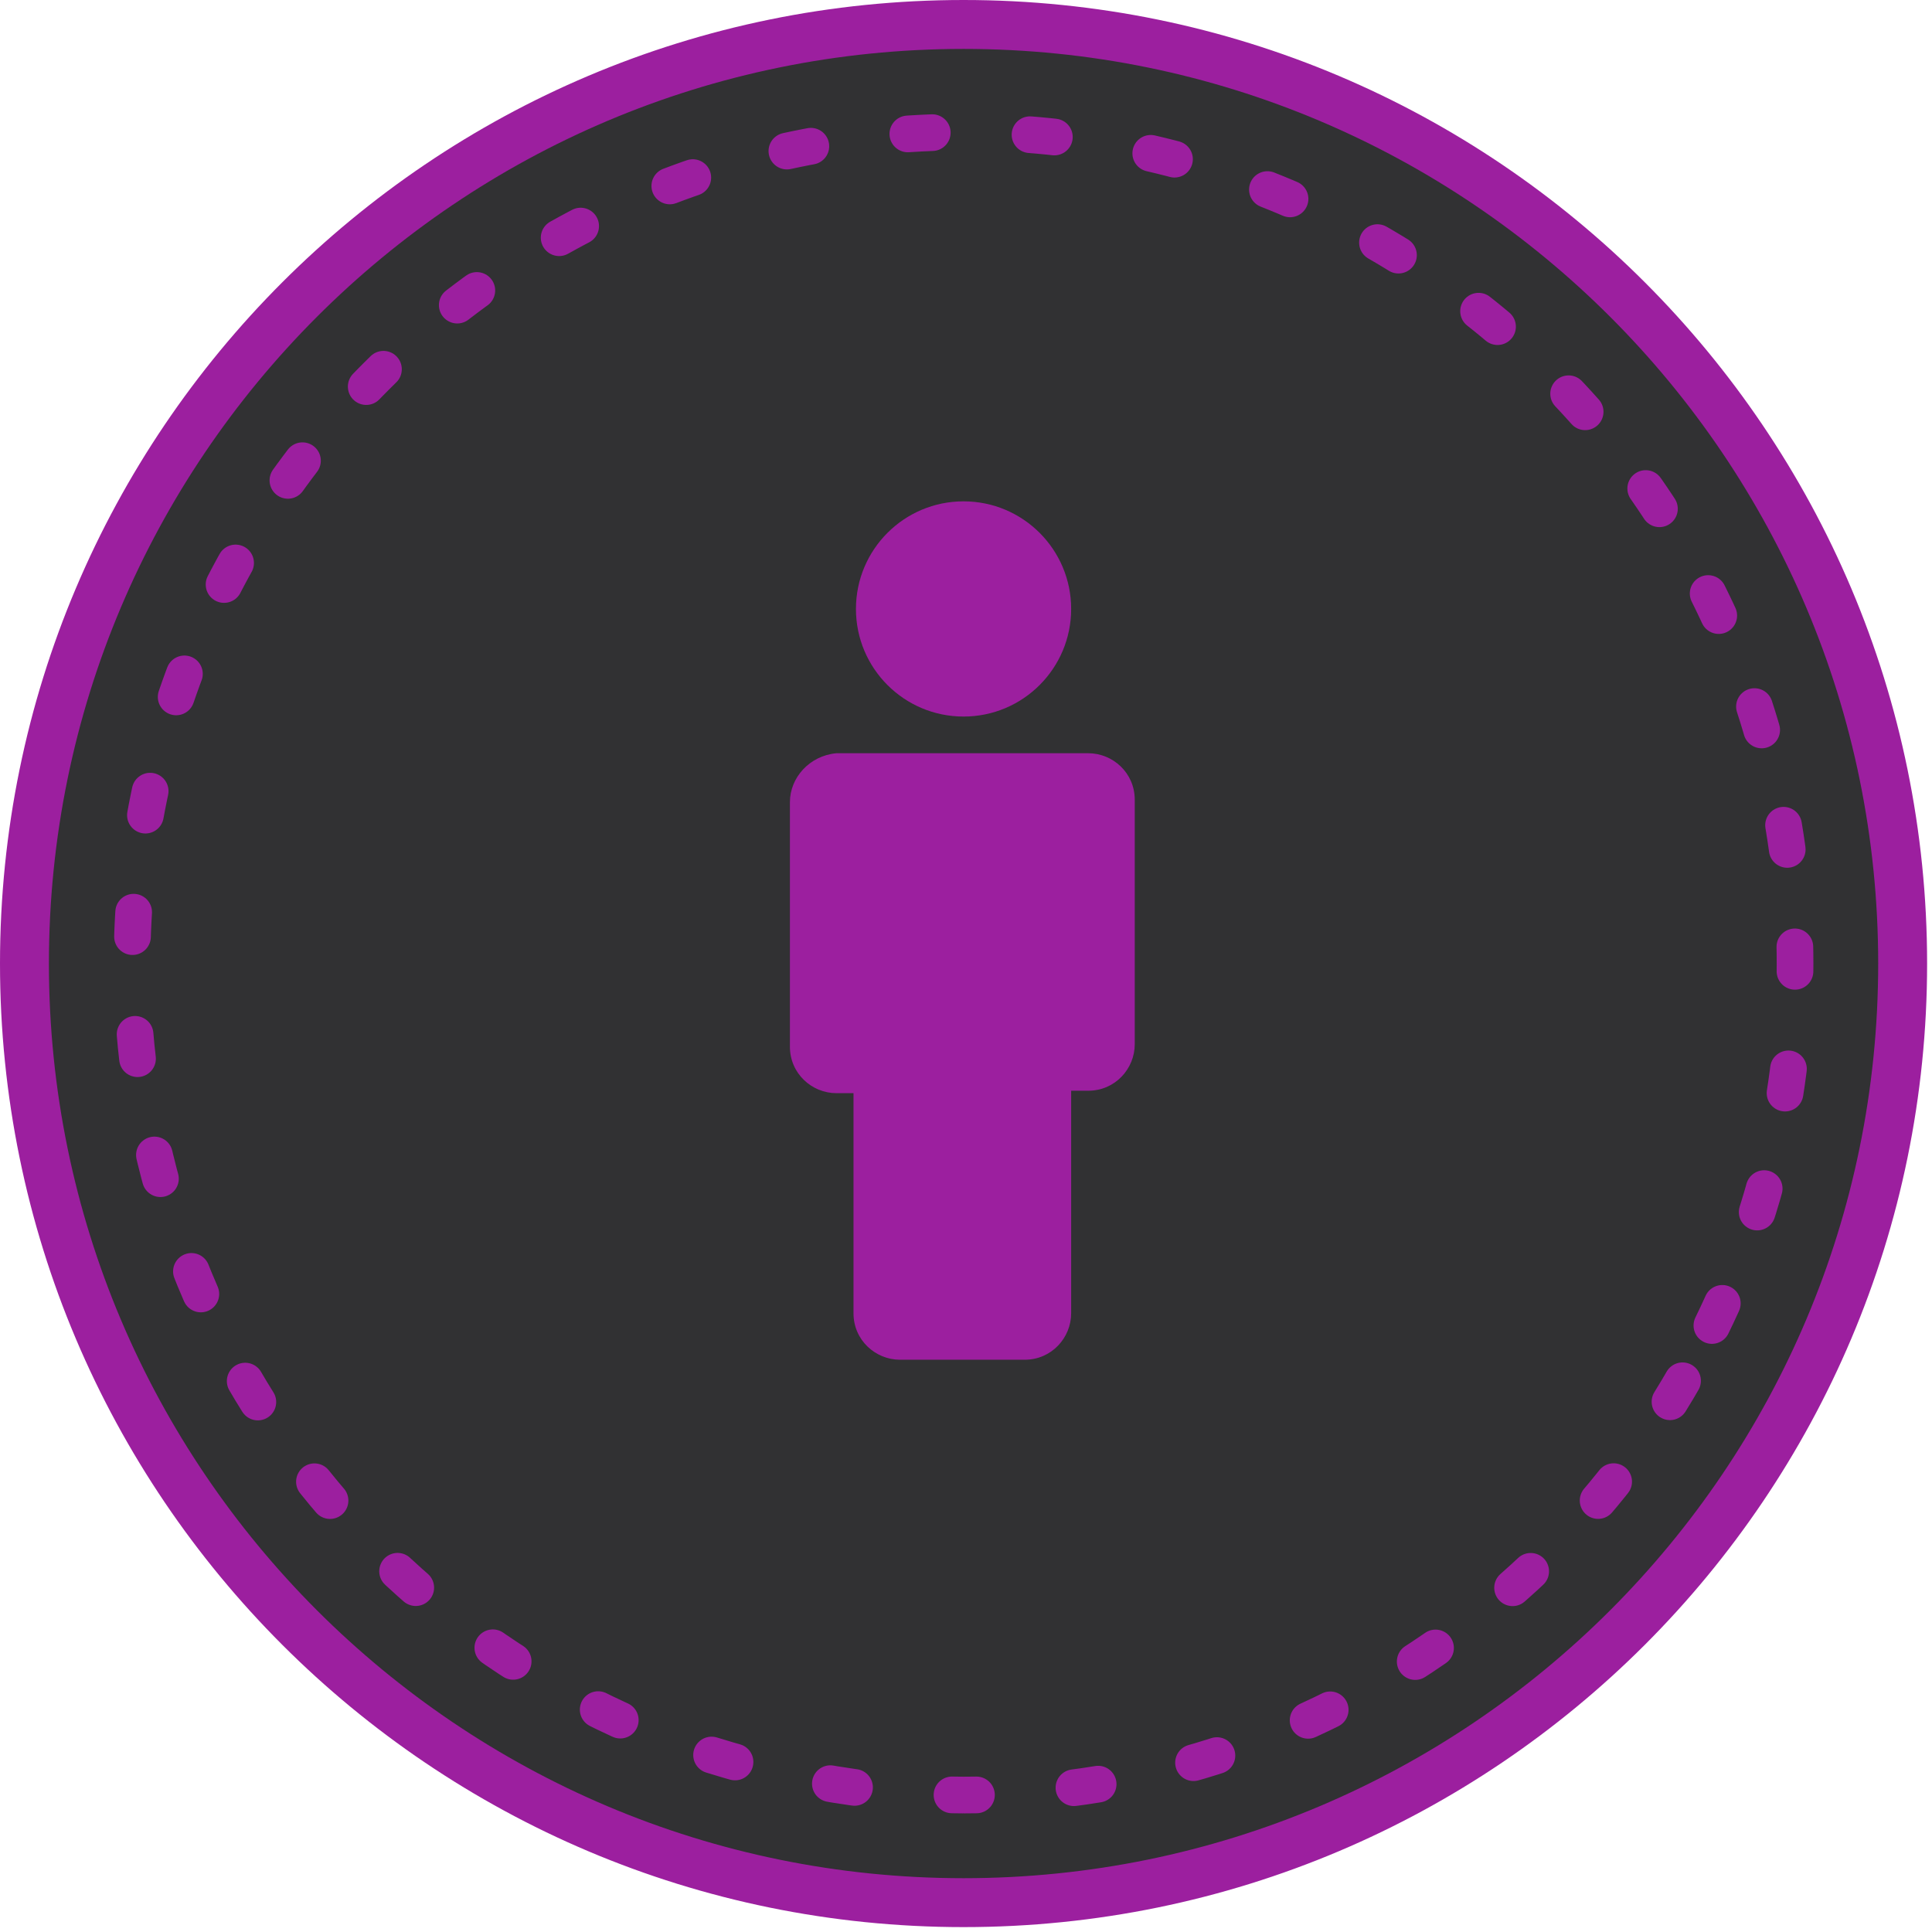 <?xml version="1.0" encoding="UTF-8"?>
<svg width="79px" height="79px" viewBox="0 0 79 79" version="1.1" xmlns="http://www.w3.org/2000/svg" xmlns:xlink="http://www.w3.org/1999/xlink">
    <!-- Generator: Sketch 54.1 (76490) - https://sketchapp.com -->
    <title>independent</title>
    <desc>Created with Sketch.</desc>
    <g id="Page-1" stroke="none" stroke-width="1" fill="none" fill-rule="evenodd">
        <g id="icons2" transform="translate(-746, -107)">
            <g id="Details-2" transform="translate(183, -222)">
                <g id="details-copy-5" transform="translate(20, 257)">
                    <g id="independent" transform="translate(544, 73)">
                        <path d="M76.8,38.4 C76.8,17.2 59.6,-1.42108547e-14 38.4,-1.42108547e-14 C17.199,-1.42108547e-14 0,17.2 0,38.4 C0,59.6 17.199,76.8 38.4,76.8 C59.499,76.8 76.8,59.6 76.8,38.4" id="Fill-1" fill="#313133"></path>
                        <path d="M38.4,76.8 C59.6,76.8 76.8,59.6 76.8,38.4 C76.8,17.2 59.6,-0 38.4,-0 C17.2,-0 0,17.2 0,38.4 C0,59.6 17.2,76.8 38.4,76.8 Z" id="Stroke-3" stroke="#9C1F9F" stroke-width="2"></path>
                        <path d="M69,53.2 C71.2,48.7 72.4,43.7 72.4,38.4 C72.4,19.6 57.101,4.4 38.4,4.4 C19.7,4.4 4.4,19.7 4.4,38.4 C4.4,53 13.7,65.5 26.7,70.3 C30.4,71.6 34.3,72.4 38.4,72.4 C51.801,72.4 63.5,64.6 69,53.2 Z" id="Stroke-5" stroke="#9C1F9F" stroke-width="1.5" stroke-linecap="round" stroke-linejoin="round" stroke-dasharray="1,4"></path>
                        <path d="M31.3,31.8 L31.3,31.8 L31.3,34.9 L31.3,41.8 C31.3,42.9 32.2,43.7 33.2,43.7 L33.9,43.7 L33.9,52.7 C33.9,53.8 34.8,54.6 35.8,54.6 L40.9,54.6 C42,54.6 42.8,53.7 42.8,52.7 L42.8,43.6 L43.5,43.6 C44.6,43.6 45.4,42.7 45.4,41.7 L45.4,34.8 L45.4,31.7 C45.4,30.6 44.5,29.8 43.5,29.8 L33.2,29.8 C32.1,29.9 31.3,30.8 31.3,31.8" id="Fill-7" fill="#9C1F9F"></path>
                        <path d="M38.4,19.5 C40.83,19.5 42.8,21.47 42.8,23.9 C42.8,26.33 40.83,28.3 38.4,28.3 C35.97,28.3 34,26.33 34,23.9 C34,21.47 35.97,19.5 38.4,19.5" id="Fill-9" fill="#9C1F9F"></path>
                    </g>
                </g>
            </g>
        </g>
    </g>
</svg>